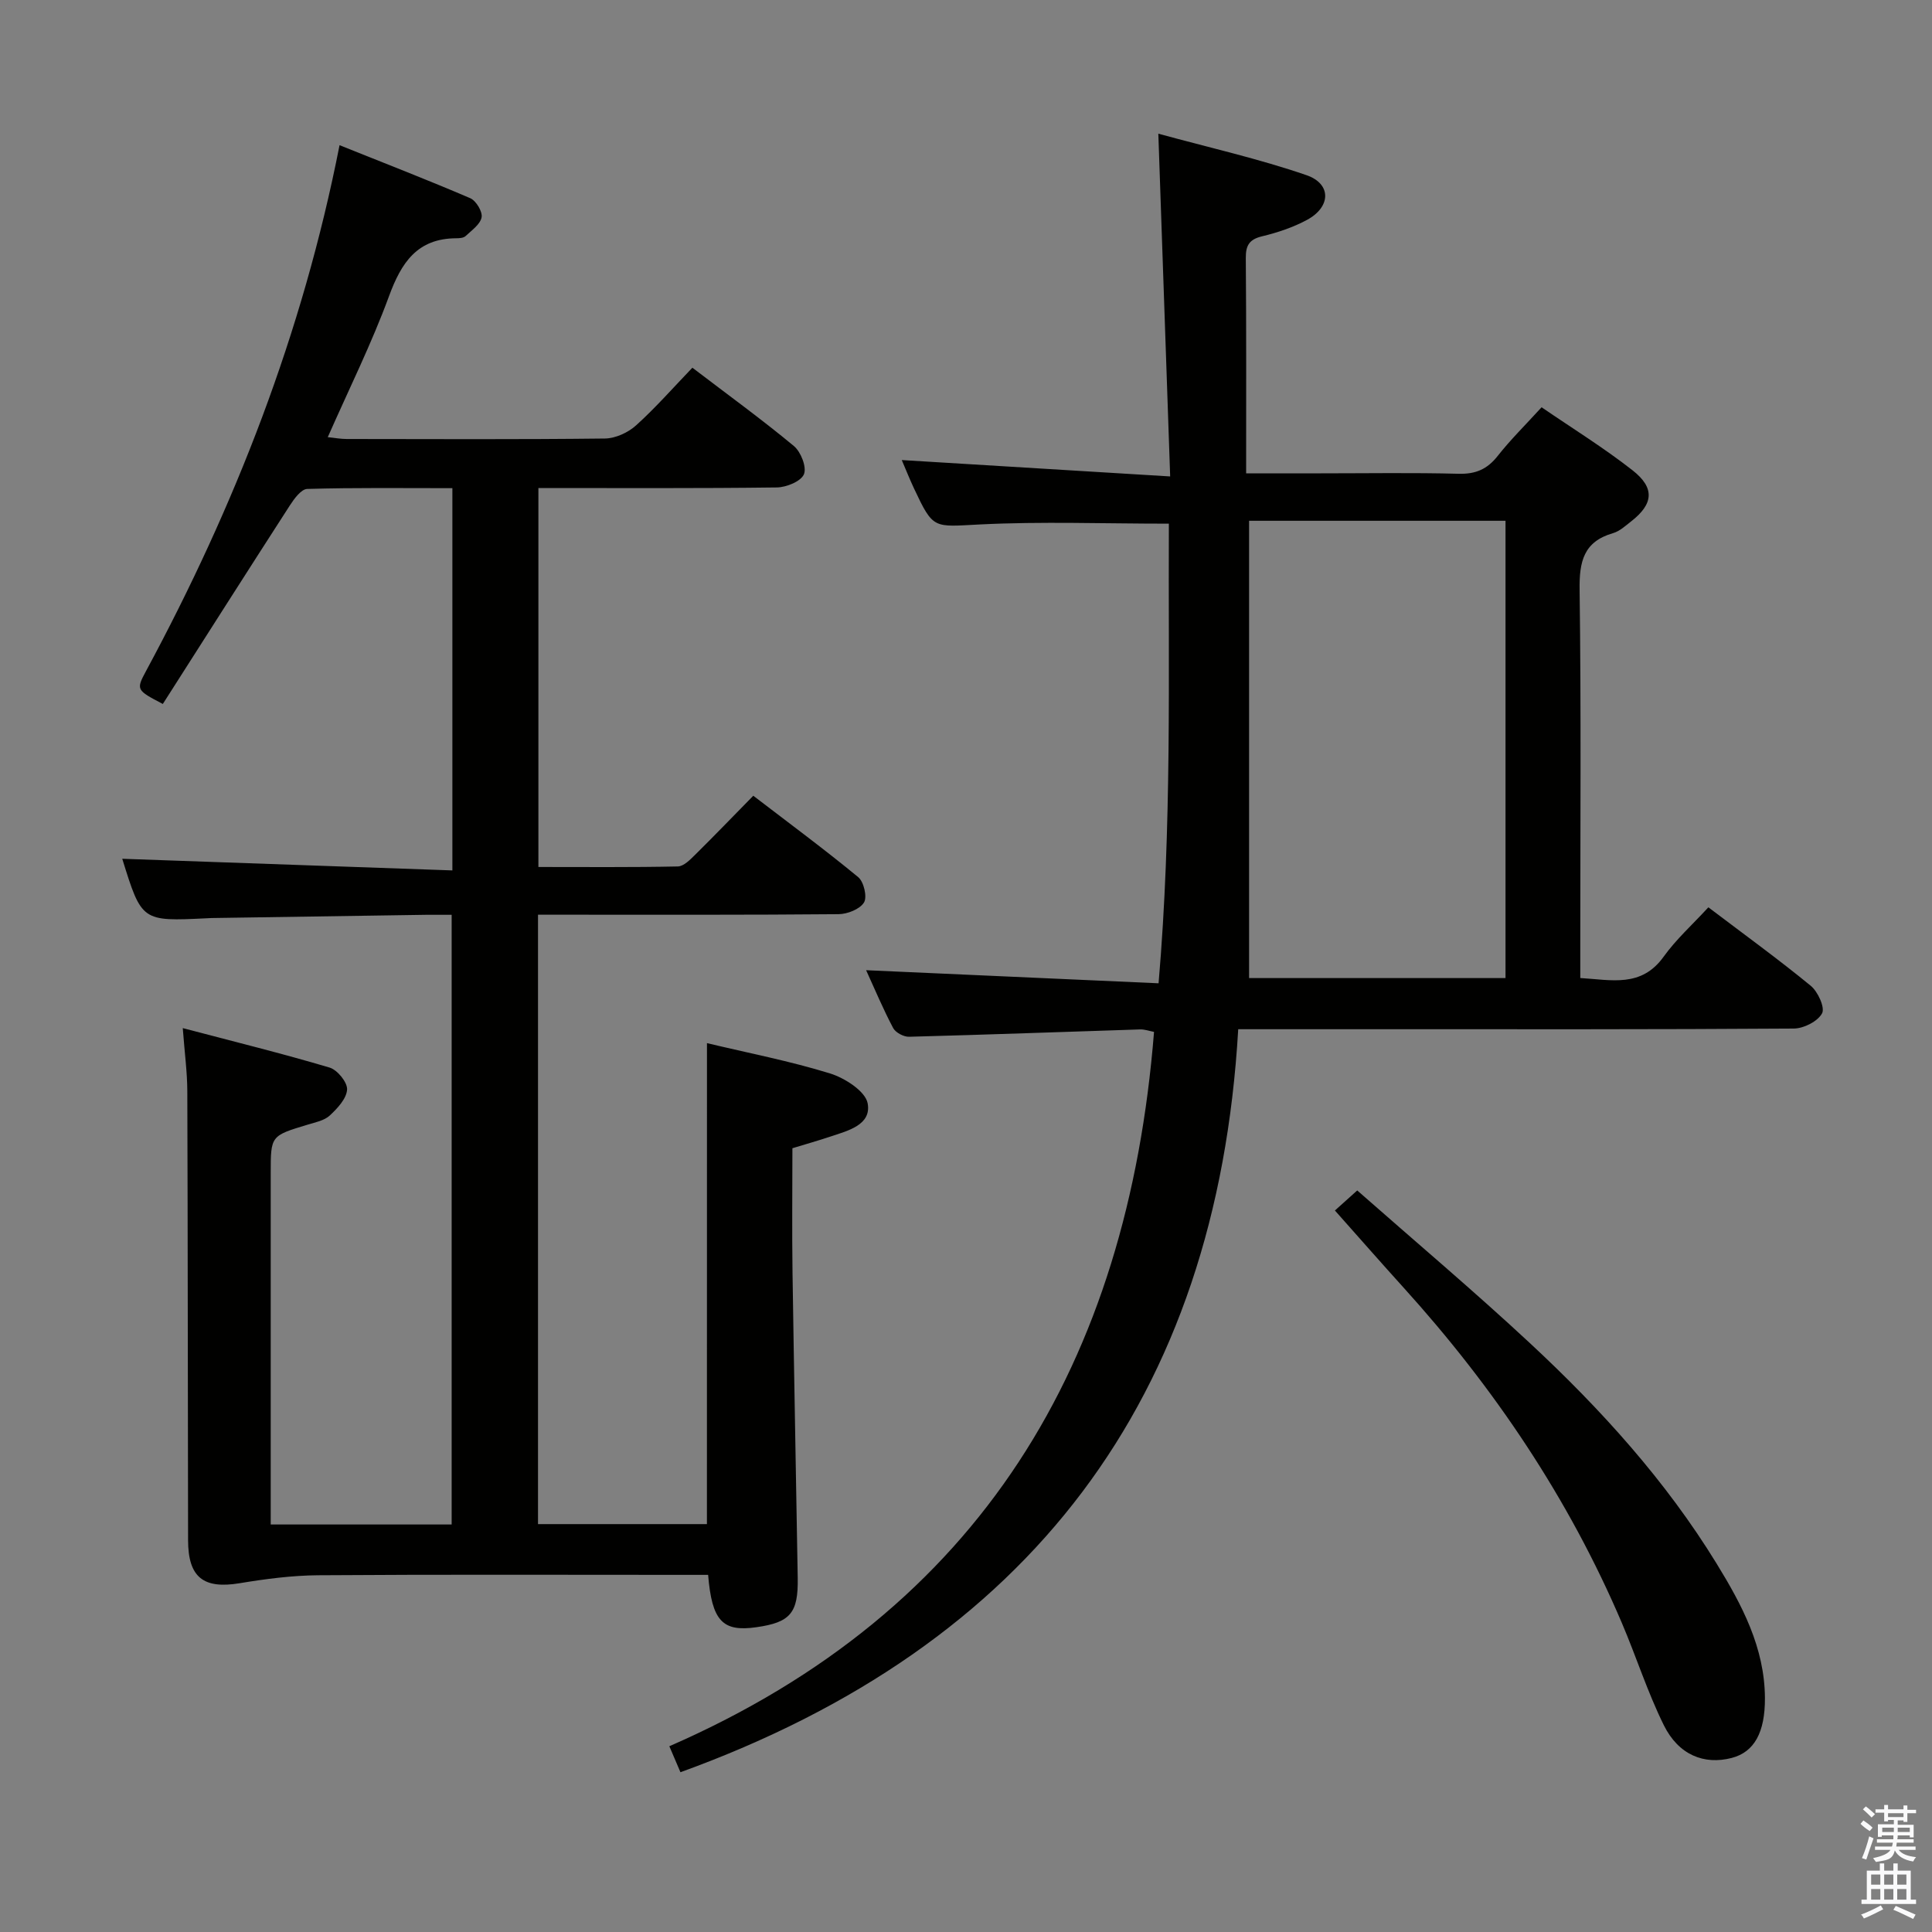 <svg enable-background="new 0 0 400 400" viewBox="0 0 400 400" xmlns="http://www.w3.org/2000/svg"><rect x="0" y="0" width="400" height="400" fill="#808080" stroke="none"/><path d="m385.2 377.6.6-.7c.6.4 1.3.9 1.9 1.5l-.6.7c-.8-.5-1.4-1-1.9-1.5zm.3 7.1c.6-1.4 1.1-2.9 1.5-4.5.3.1.6.3.9.4-.5 1.4-1 2.9-1.5 4.4zm.2-10.1.6-.6c.7.5 1.3 1.1 1.9 1.6l-.7.7c-.6-.6-1.2-1.2-1.8-1.7zm8.4-.8h.8v.9h1.8v.7h-1.8v1.8h-.8v-.3h-1.2v.9h3.3v2.6h-.8v-.4h-2.5c0 .3 0 .6-.1.8h3.4v.7h-3.5c0 .3-.1.6-.1.8h4v.7h-3.5c.7.9 1.9 1.3 3.6 1.5-.2.2-.4.5-.6.9-1.9-.3-3.2-1.1-3.8-2.3-.5 2.1-1.8 2-3.9 2.4-.2-.3-.4-.5-.6-.8 1.9-.4 3.1-.9 3.6-1.7h-3.2v-.7h3.5c.1-.2.1-.5.2-.8h-3.3v-.7h3.4c0-.2 0-.5 0-.8h-2.4v.3h-.8v-2.6h3.3v-.9h-1.2v.3h-.8v-1.8h-1.8v-.7h1.8v-.9h.8v.9h3.2zm-4.4 5.5h2.4c0-.3 0-.6 0-.9h-2.4zm1.2-3.1h3.2v-.8h-3.2zm4.4 2.2h-2.4v.9h2.5v-.9z" fill="#fafafb"/><path d="m389.2 385.8h.9v1.5h1.9v-1.5h.9v1.5h2.7v6h1.1v.9h-11.3v-.9h1.1v-6h2.7zm.2 8.7.5.8c-1.2.6-2.5 1.3-4 1.9-.2-.3-.3-.6-.6-.8 1.6-.6 3-1.3 4.1-1.9zm-2-4.3h1.9v-2.1h-1.9zm0 3.1h1.9v-2.2h-1.9zm2.7-3.1h1.9v-2.1h-1.9zm0 3.1h1.9v-2.2h-1.9zm2.4 1.3c1.4.6 2.7 1.2 4.1 1.8l-.5.9c-1.5-.7-2.8-1.4-4.1-1.9zm2.2-6.5h-1.9v2.1h1.9zm-1.9 5.2h1.9v-2.2h-1.9z" fill="#fafafb"/><g fill="#010100"><path d="m146.37 215.97c8.46 2.02 17.09 3.69 25.44 6.26 3.08.95 7.37 3.69 7.83 6.21.82 4.46-4.07 5.66-7.7 6.87-2.49.83-5.02 1.55-7.88 2.42 0 8.61-.1 17.09.02 25.56.31 21.14.73 42.28 1.08 63.42.12 7.26-1.53 9.19-8.57 10.19-6.97 1-9.2-1.27-9.98-10.84-1.7 0-3.47 0-5.23 0-25.17 0-50.33-.1-75.5.08-5.43.04-10.9.76-16.27 1.65-7.46 1.23-10.65-1.18-10.67-8.87-.07-31-.05-62-.16-93-.01-3.93-.55-7.85-.94-13.06 10.7 2.82 20.62 5.26 30.4 8.17 1.61.48 3.71 3.06 3.62 4.55-.11 1.88-2 3.9-3.58 5.37-1.13 1.05-2.97 1.41-4.55 1.89-7.67 2.31-7.68 2.29-7.68 10v67 5.79h37.46c0-41.73 0-83.62 0-126.23-1.72 0-3.5-.02-5.28 0-14.82.22-29.63.44-44.45.67-.33.01-.67.04-1 .05-13.44.65-13.44.65-17.47-12.32 22.63.8 45.38 1.6 68.35 2.41 0-27.06 0-52.81 0-79.14-10.18 0-20.13-.13-30.06.16-1.25.04-2.72 2.06-3.62 3.46-8.83 13.68-17.56 27.42-26.27 41.06-5.47-2.87-5.57-2.93-3.47-6.83 18.38-34.11 32.39-69.85 40.06-108.86 9.34 3.74 18.26 7.2 27.05 10.97 1.21.52 2.58 2.78 2.36 3.96-.27 1.46-2.06 2.7-3.32 3.89-.42.39-1.26.45-1.91.45-8.09.03-11.38 5.02-13.94 11.99-3.59 9.78-8.26 19.17-12.68 29.19 1.47.15 2.68.38 3.89.38 17.83.02 35.67.11 53.5-.1 2.18-.03 4.78-1.22 6.43-2.71 4.06-3.66 7.68-7.8 11.67-11.95 7.38 5.63 14.37 10.7 21.01 16.21 1.45 1.2 2.69 4.37 2.09 5.84s-3.62 2.71-5.6 2.74c-16.32.21-32.64.12-49.38.12v78.46c9.63 0 19.26.09 28.87-.11 1.22-.03 2.56-1.41 3.59-2.43 3.91-3.86 7.72-7.82 12.03-12.21 7.41 5.68 14.72 11.08 21.72 16.85 1.17.96 1.9 4.11 1.2 5.25-.86 1.39-3.42 2.4-5.26 2.42-18.66.17-37.33.11-56 .11-1.97 0-3.94 0-6.23 0v126.17h34.97c.01-33.05.01-66.1.01-99.58z"/><path d="m242 108.42c-13.55 0-26.35-.48-39.1.16-9.65.48-9.63 1.12-13.65-7.42-.89-1.9-1.67-3.85-2.55-5.91 18.51 1.13 36.53 2.23 55.57 3.39-.82-23.84-1.61-46.69-2.45-70.96 10.57 2.89 20.81 5.19 30.68 8.59 5.21 1.8 5.06 6.58.11 9.25-2.89 1.56-6.12 2.64-9.33 3.41-2.66.64-3.37 1.91-3.35 4.5.12 14.63.07 29.25.07 44.57h15.52c9.5 0 19-.16 28.49.09 3.52.09 5.91-.95 8.07-3.69 2.65-3.37 5.74-6.41 9.09-10.08 6.37 4.37 12.87 8.38 18.84 13.06 4.67 3.66 4.3 6.98-.29 10.56-1.18.92-2.38 2.04-3.75 2.44-6.11 1.76-7.01 5.89-6.93 11.71.33 24.82.14 49.65.14 74.47v5.93c6.47.38 12.63 2.03 17.26-4.42 2.59-3.61 5.98-6.65 9.26-10.22 7.58 5.74 14.56 10.8 21.2 16.25 1.48 1.22 2.98 4.51 2.34 5.7-.89 1.66-3.78 3.13-5.83 3.15-28.65.2-57.31.14-85.97.14-9.31 0-18.63 0-29.08 0-4.41 76.53-43.16 127.63-115.48 153.83-.58-1.36-1.25-2.93-2.3-5.38 64.53-28.17 94.9-79.5 100.35-147.9-1.02-.19-1.95-.54-2.86-.51-15.95.51-31.91 1.1-47.86 1.52-1.12.03-2.8-.87-3.3-1.82-2.09-3.95-3.82-8.09-5.59-11.96 19.99.89 39.93 1.79 60.55 2.71 2.79-32.47 1.99-64 2.13-95.16zm69.7-.6c-17.69 0-35.06 0-53.09 0v94.68h53.09c0-31.59 0-62.87 0-94.68z"/><path d="m276.38 250.62c1.58-1.42 2.81-2.52 4.62-4.15 11.98 10.55 24.17 20.83 35.84 31.69 14.65 13.63 28.06 28.44 38.58 45.59 5.23 8.52 9.93 17.35 9.99 27.79.04 7.13-2.2 11.2-6.87 12.42-5.71 1.49-11.02-.61-14.07-6.79-3.37-6.82-5.69-14.14-8.68-21.15-11-25.8-26.44-48.72-45.22-69.46-4.58-5.06-9.07-10.18-14.19-15.94z"/></g></svg>
